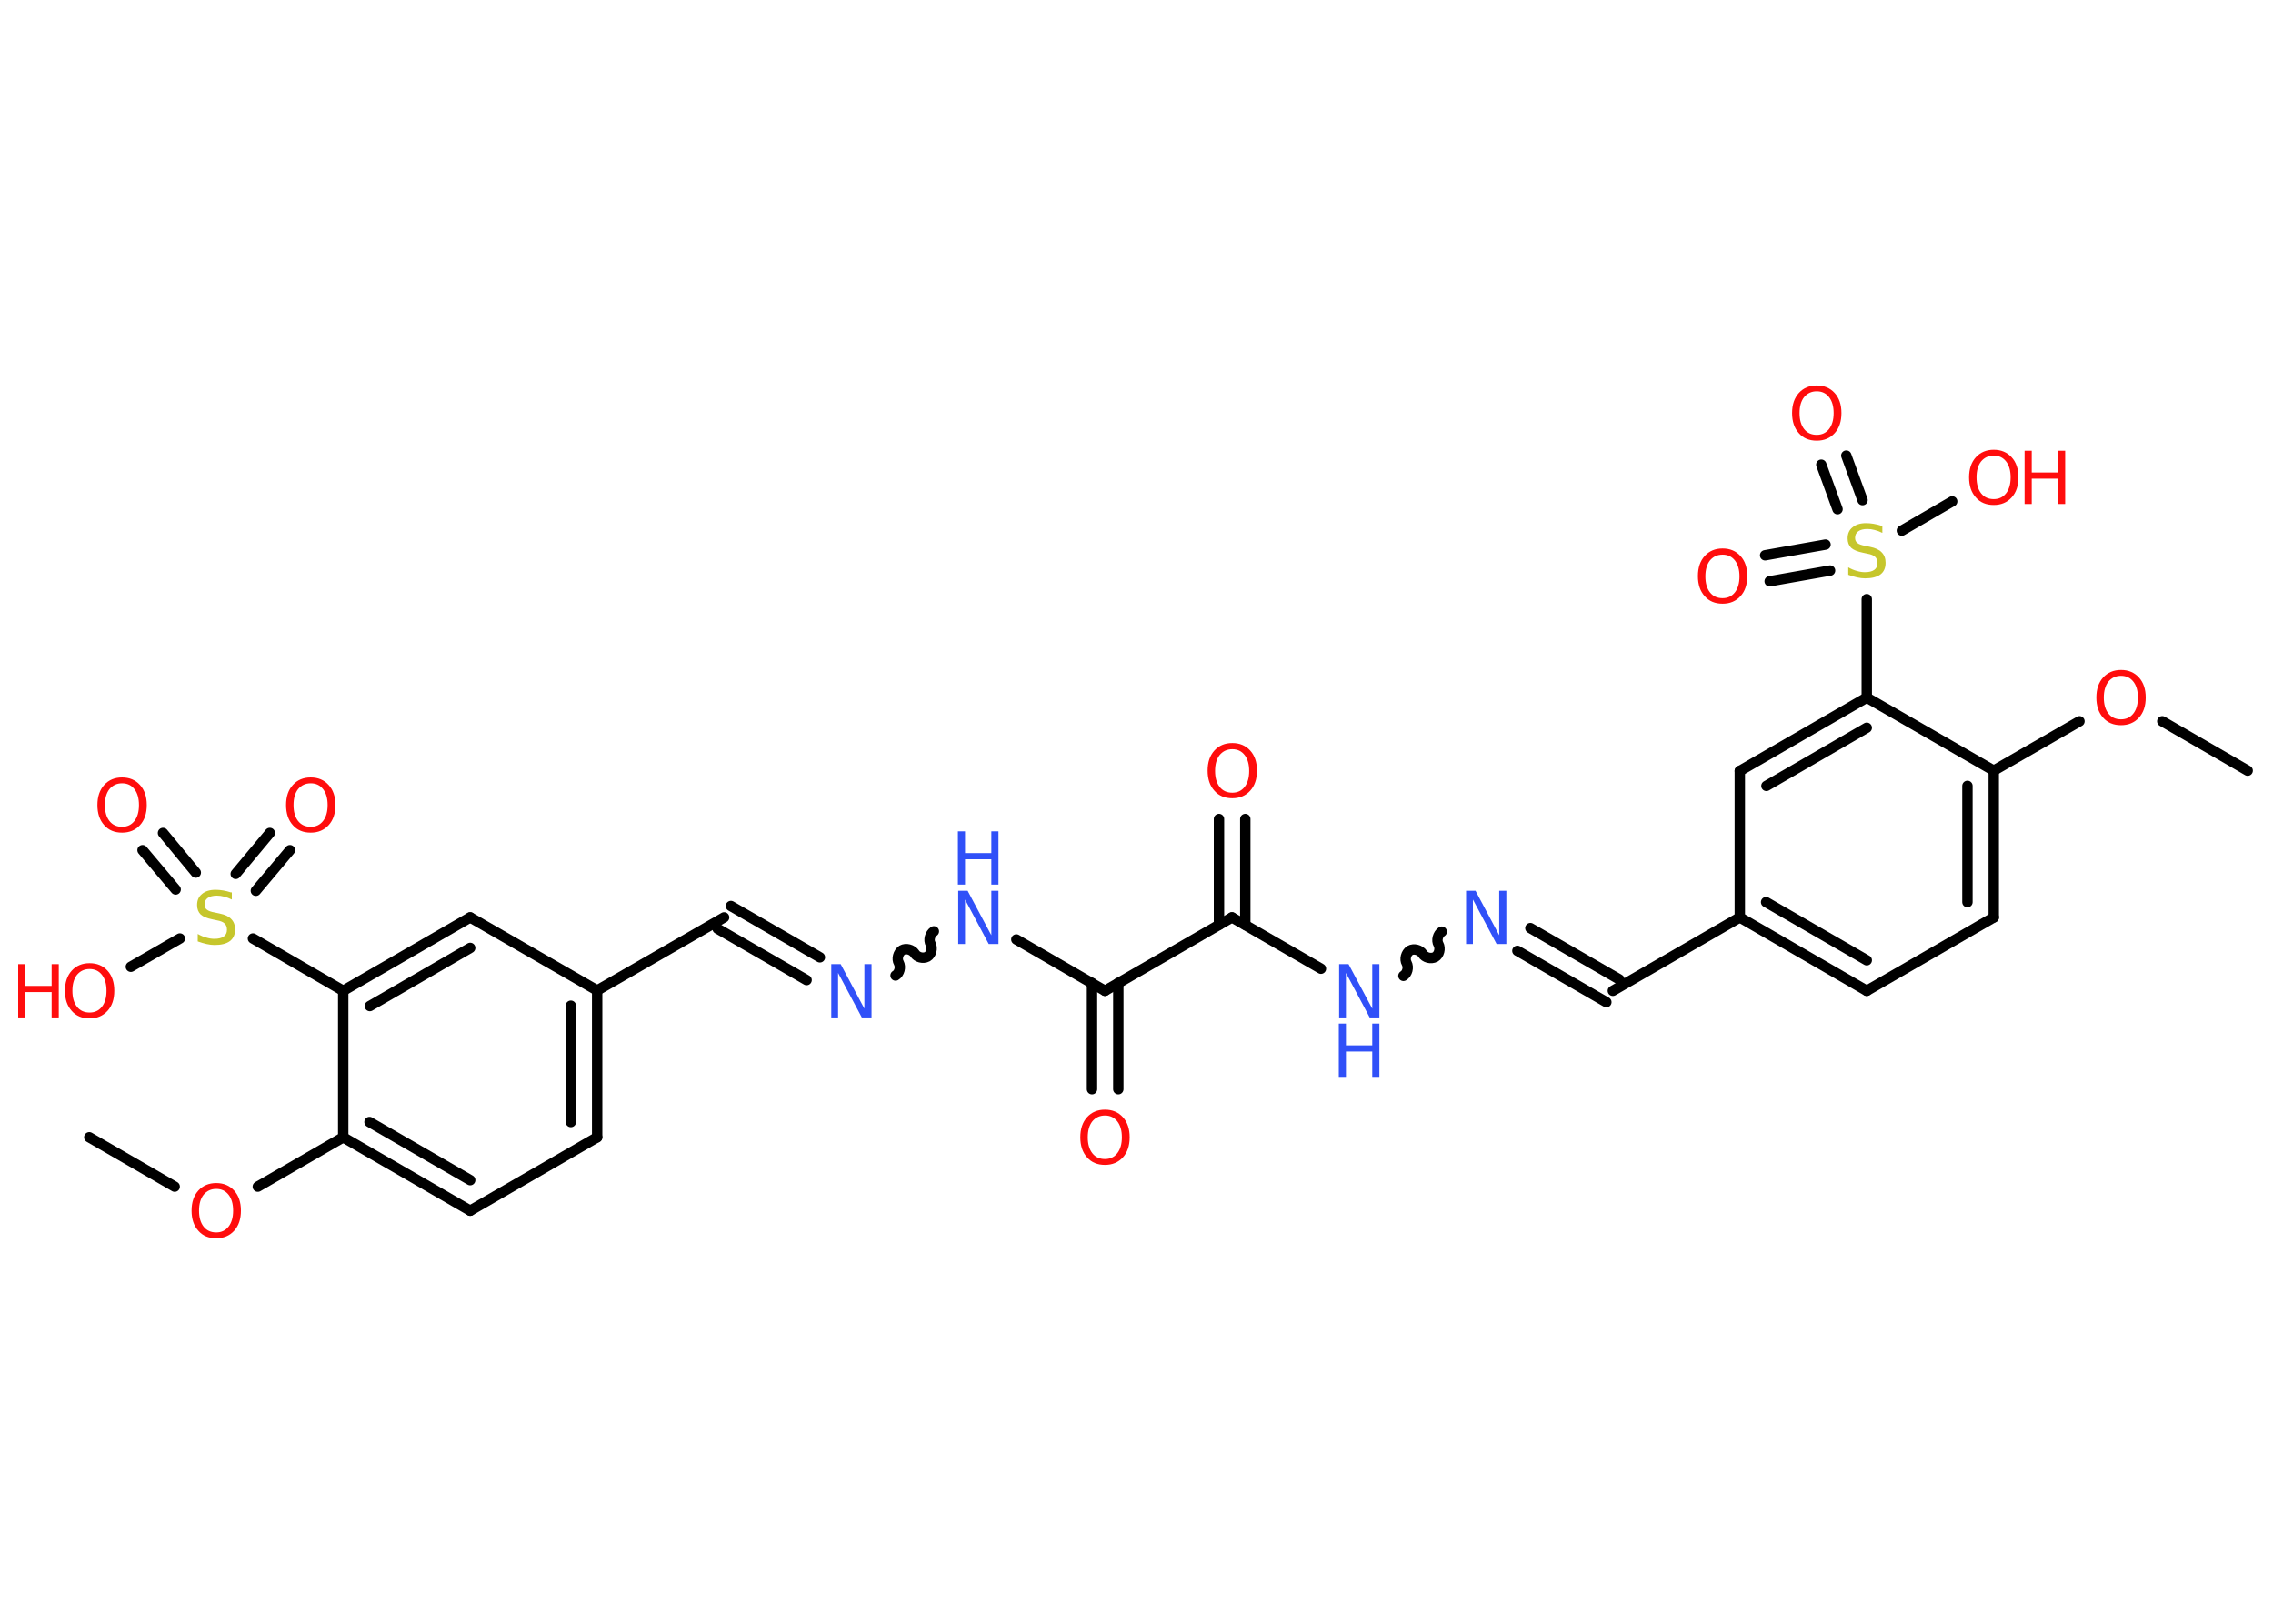 <?xml version='1.0' encoding='UTF-8'?>
<!DOCTYPE svg PUBLIC "-//W3C//DTD SVG 1.1//EN" "http://www.w3.org/Graphics/SVG/1.1/DTD/svg11.dtd">
<svg version='1.2' xmlns='http://www.w3.org/2000/svg' xmlns:xlink='http://www.w3.org/1999/xlink' width='70.0mm' height='50.0mm' viewBox='0 0 70.0 50.0'>
  <desc>Generated by the Chemistry Development Kit (http://github.com/cdk)</desc>
  <g stroke-linecap='round' stroke-linejoin='round' stroke='#000000' stroke-width='.32' fill='#FF0D0D'>
    <rect x='.0' y='.0' width='70.0' height='50.0' fill='#FFFFFF' stroke='none'/>
    <g id='mol1' class='mol'>
      <line id='mol1bnd1' class='bond' x1='69.22' y1='23.73' x2='66.59' y2='22.21'/>
      <line id='mol1bnd2' class='bond' x1='64.04' y1='22.21' x2='61.4' y2='23.73'/>
      <g id='mol1bnd3' class='bond'>
        <line x1='61.4' y1='28.25' x2='61.4' y2='23.73'/>
        <line x1='60.59' y1='27.78' x2='60.59' y2='24.2'/>
      </g>
      <line id='mol1bnd4' class='bond' x1='61.4' y1='28.25' x2='57.49' y2='30.51'/>
      <g id='mol1bnd5' class='bond'>
        <line x1='53.58' y1='28.25' x2='57.49' y2='30.51'/>
        <line x1='54.39' y1='27.78' x2='57.49' y2='29.57'/>
      </g>
      <line id='mol1bnd6' class='bond' x1='53.58' y1='28.25' x2='49.67' y2='30.51'/>
      <g id='mol1bnd7' class='bond'>
        <line x1='49.47' y1='30.86' x2='46.73' y2='29.28'/>
        <line x1='49.87' y1='30.16' x2='47.13' y2='28.58'/>
      </g>
      <path id='mol1bnd8' class='bond' d='M43.22 30.05c.12 -.07 .17 -.26 .1 -.39c-.07 -.12 -.02 -.31 .1 -.39c.12 -.07 .31 -.02 .39 .1c.07 .12 .26 .17 .39 .1c.12 -.07 .17 -.26 .1 -.39c-.07 -.12 -.02 -.31 .1 -.39' fill='none' stroke='#000000' stroke-width='.32'/>
      <line id='mol1bnd9' class='bond' x1='40.68' y1='29.83' x2='37.94' y2='28.25'/>
      <g id='mol1bnd10' class='bond'>
        <line x1='37.54' y1='28.48' x2='37.54' y2='25.22'/>
        <line x1='38.35' y1='28.48' x2='38.35' y2='25.22'/>
      </g>
      <line id='mol1bnd11' class='bond' x1='37.94' y1='28.25' x2='34.03' y2='30.51'/>
      <g id='mol1bnd12' class='bond'>
        <line x1='34.44' y1='30.27' x2='34.44' y2='33.54'/>
        <line x1='33.63' y1='30.27' x2='33.63' y2='33.54'/>
      </g>
      <line id='mol1bnd13' class='bond' x1='34.03' y1='30.51' x2='31.3' y2='28.93'/>
      <path id='mol1bnd14' class='bond' d='M27.58 30.04c.12 -.07 .17 -.26 .1 -.39c-.07 -.12 -.02 -.31 .1 -.39c.12 -.07 .31 -.02 .39 .1c.07 .12 .26 .17 .39 .1c.12 -.07 .17 -.26 .1 -.39c-.07 -.12 -.02 -.31 .1 -.39' fill='none' stroke='#000000' stroke-width='.32'/>
      <g id='mol1bnd15' class='bond'>
        <line x1='24.84' y1='30.18' x2='22.1' y2='28.6'/>
        <line x1='25.25' y1='29.48' x2='22.51' y2='27.9'/>
      </g>
      <line id='mol1bnd16' class='bond' x1='22.3' y1='28.25' x2='18.39' y2='30.5'/>
      <g id='mol1bnd17' class='bond'>
        <line x1='18.39' y1='35.02' x2='18.39' y2='30.5'/>
        <line x1='17.58' y1='34.55' x2='17.58' y2='30.97'/>
      </g>
      <line id='mol1bnd18' class='bond' x1='18.39' y1='35.02' x2='14.48' y2='37.28'/>
      <g id='mol1bnd19' class='bond'>
        <line x1='10.57' y1='35.02' x2='14.48' y2='37.28'/>
        <line x1='11.38' y1='34.55' x2='14.48' y2='36.34'/>
      </g>
      <line id='mol1bnd20' class='bond' x1='10.57' y1='35.02' x2='7.94' y2='36.54'/>
      <line id='mol1bnd21' class='bond' x1='5.38' y1='36.54' x2='2.75' y2='35.02'/>
      <line id='mol1bnd22' class='bond' x1='10.57' y1='35.02' x2='10.57' y2='30.51'/>
      <line id='mol1bnd23' class='bond' x1='10.57' y1='30.51' x2='7.79' y2='28.9'/>
      <g id='mol1bnd24' class='bond'>
        <line x1='7.26' y1='26.91' x2='8.31' y2='25.65'/>
        <line x1='7.88' y1='27.43' x2='8.93' y2='26.18'/>
      </g>
      <g id='mol1bnd25' class='bond'>
        <line x1='5.41' y1='27.39' x2='4.39' y2='26.18'/>
        <line x1='6.03' y1='26.87' x2='5.02' y2='25.65'/>
      </g>
      <line id='mol1bnd26' class='bond' x1='5.54' y1='28.9' x2='4.03' y2='29.77'/>
      <g id='mol1bnd27' class='bond'>
        <line x1='14.48' y1='28.25' x2='10.57' y2='30.51'/>
        <line x1='14.48' y1='29.19' x2='11.39' y2='30.98'/>
      </g>
      <line id='mol1bnd28' class='bond' x1='18.39' y1='30.5' x2='14.48' y2='28.25'/>
      <line id='mol1bnd29' class='bond' x1='53.58' y1='28.25' x2='53.58' y2='23.74'/>
      <g id='mol1bnd30' class='bond'>
        <line x1='57.49' y1='21.48' x2='53.58' y2='23.74'/>
        <line x1='57.49' y1='22.41' x2='54.4' y2='24.2'/>
      </g>
      <line id='mol1bnd31' class='bond' x1='61.4' y1='23.73' x2='57.49' y2='21.48'/>
      <line id='mol1bnd32' class='bond' x1='57.49' y1='21.48' x2='57.49' y2='18.45'/>
      <g id='mol1bnd33' class='bond'>
        <line x1='56.59' y1='15.68' x2='56.09' y2='14.31'/>
        <line x1='57.36' y1='15.4' x2='56.86' y2='14.03'/>
      </g>
      <g id='mol1bnd34' class='bond'>
        <line x1='56.36' y1='17.57' x2='54.5' y2='17.9'/>
        <line x1='56.22' y1='16.77' x2='54.36' y2='17.1'/>
      </g>
      <line id='mol1bnd35' class='bond' x1='58.57' y1='16.34' x2='60.12' y2='15.44'/>
      <path id='mol1atm2' class='atom' d='M65.32 20.81q-.24 .0 -.39 .18q-.14 .18 -.14 .49q.0 .31 .14 .49q.14 .18 .39 .18q.24 .0 .38 -.18q.14 -.18 .14 -.49q.0 -.31 -.14 -.49q-.14 -.18 -.38 -.18zM65.32 20.63q.34 .0 .55 .23q.21 .23 .21 .62q.0 .39 -.21 .62q-.21 .23 -.55 .23q-.35 .0 -.55 -.23q-.21 -.23 -.21 -.62q.0 -.39 .21 -.62q.21 -.23 .55 -.23z' stroke='none'/>
      <path id='mol1atm8' class='atom' d='M45.14 27.43h.3l.73 1.37v-1.37h.22v1.64h-.3l-.73 -1.37v1.37h-.21v-1.64z' stroke='none' fill='#3050F8'/>
      <g id='mol1atm9' class='atom'>
        <path d='M41.23 29.69h.3l.73 1.37v-1.37h.22v1.64h-.3l-.73 -1.37v1.37h-.21v-1.64z' stroke='none' fill='#3050F8'/>
        <path d='M41.23 31.52h.22v.67h.81v-.67h.22v1.64h-.22v-.78h-.81v.78h-.22v-1.64z' stroke='none' fill='#3050F8'/>
      </g>
      <path id='mol1atm11' class='atom' d='M37.95 23.07q-.24 .0 -.39 .18q-.14 .18 -.14 .49q.0 .31 .14 .49q.14 .18 .39 .18q.24 .0 .38 -.18q.14 -.18 .14 -.49q.0 -.31 -.14 -.49q-.14 -.18 -.38 -.18zM37.95 22.88q.34 .0 .55 .23q.21 .23 .21 .62q.0 .39 -.21 .62q-.21 .23 -.55 .23q-.35 .0 -.55 -.23q-.21 -.23 -.21 -.62q.0 -.39 .21 -.62q.21 -.23 .55 -.23z' stroke='none'/>
      <path id='mol1atm13' class='atom' d='M34.03 34.35q-.24 .0 -.39 .18q-.14 .18 -.14 .49q.0 .31 .14 .49q.14 .18 .39 .18q.24 .0 .38 -.18q.14 -.18 .14 -.49q.0 -.31 -.14 -.49q-.14 -.18 -.38 -.18zM34.03 34.17q.34 .0 .55 .23q.21 .23 .21 .62q.0 .39 -.21 .62q-.21 .23 -.55 .23q-.35 .0 -.55 -.23q-.21 -.23 -.21 -.62q.0 -.39 .21 -.62q.21 -.23 .55 -.23z' stroke='none'/>
      <g id='mol1atm14' class='atom'>
        <path d='M29.5 27.43h.3l.73 1.37v-1.37h.22v1.64h-.3l-.73 -1.37v1.37h-.21v-1.64z' stroke='none' fill='#3050F8'/>
        <path d='M29.5 25.6h.22v.67h.81v-.67h.22v1.64h-.22v-.78h-.81v.78h-.22v-1.64z' stroke='none' fill='#3050F8'/>
      </g>
      <path id='mol1atm15' class='atom' d='M25.59 29.69h.3l.73 1.37v-1.37h.22v1.64h-.3l-.73 -1.37v1.37h-.21v-1.64z' stroke='none' fill='#3050F8'/>
      <path id='mol1atm21' class='atom' d='M6.66 36.61q-.24 .0 -.39 .18q-.14 .18 -.14 .49q.0 .31 .14 .49q.14 .18 .39 .18q.24 .0 .38 -.18q.14 -.18 .14 -.49q.0 -.31 -.14 -.49q-.14 -.18 -.38 -.18zM6.66 36.43q.34 .0 .55 .23q.21 .23 .21 .62q.0 .39 -.21 .62q-.21 .23 -.55 .23q-.35 .0 -.55 -.23q-.21 -.23 -.21 -.62q.0 -.39 .21 -.62q.21 -.23 .55 -.23z' stroke='none'/>
      <path id='mol1atm24' class='atom' d='M7.14 27.48v.22q-.12 -.06 -.24 -.09q-.11 -.03 -.22 -.03q-.18 .0 -.28 .07q-.1 .07 -.1 .2q.0 .11 .07 .16q.07 .06 .25 .09l.14 .03q.25 .05 .36 .17q.12 .12 .12 .32q.0 .24 -.16 .36q-.16 .12 -.47 .12q-.12 .0 -.25 -.03q-.13 -.03 -.27 -.08v-.23q.14 .08 .26 .11q.13 .04 .25 .04q.19 .0 .29 -.07q.1 -.07 .1 -.21q.0 -.12 -.07 -.19q-.07 -.07 -.24 -.1l-.14 -.03q-.25 -.05 -.36 -.15q-.11 -.11 -.11 -.29q.0 -.22 .15 -.34q.15 -.13 .42 -.13q.11 .0 .23 .02q.12 .02 .24 .06z' stroke='none' fill='#C6C62C'/>
      <path id='mol1atm25' class='atom' d='M9.57 24.12q-.24 .0 -.39 .18q-.14 .18 -.14 .49q.0 .31 .14 .49q.14 .18 .39 .18q.24 .0 .38 -.18q.14 -.18 .14 -.49q.0 -.31 -.14 -.49q-.14 -.18 -.38 -.18zM9.57 23.94q.34 .0 .55 .23q.21 .23 .21 .62q.0 .39 -.21 .62q-.21 .23 -.55 .23q-.35 .0 -.55 -.23q-.21 -.23 -.21 -.62q.0 -.39 .21 -.62q.21 -.23 .55 -.23z' stroke='none'/>
      <path id='mol1atm26' class='atom' d='M3.76 24.12q-.24 .0 -.39 .18q-.14 .18 -.14 .49q.0 .31 .14 .49q.14 .18 .39 .18q.24 .0 .38 -.18q.14 -.18 .14 -.49q.0 -.31 -.14 -.49q-.14 -.18 -.38 -.18zM3.76 23.94q.34 .0 .55 .23q.21 .23 .21 .62q.0 .39 -.21 .62q-.21 .23 -.55 .23q-.35 .0 -.55 -.23q-.21 -.23 -.21 -.62q.0 -.39 .21 -.62q.21 -.23 .55 -.23z' stroke='none'/>
      <g id='mol1atm27' class='atom'>
        <path d='M2.76 29.84q-.24 .0 -.39 .18q-.14 .18 -.14 .49q.0 .31 .14 .49q.14 .18 .39 .18q.24 .0 .38 -.18q.14 -.18 .14 -.49q.0 -.31 -.14 -.49q-.14 -.18 -.38 -.18zM2.76 29.66q.34 .0 .55 .23q.21 .23 .21 .62q.0 .39 -.21 .62q-.21 .23 -.55 .23q-.35 .0 -.55 -.23q-.21 -.23 -.21 -.62q.0 -.39 .21 -.62q.21 -.23 .55 -.23z' stroke='none'/>
        <path d='M.56 29.69h.22v.67h.81v-.67h.22v1.64h-.22v-.78h-.81v.78h-.22v-1.64z' stroke='none'/>
      </g>
      <path id='mol1atm31' class='atom' d='M57.97 16.19v.22q-.12 -.06 -.24 -.09q-.11 -.03 -.22 -.03q-.18 .0 -.28 .07q-.1 .07 -.1 .2q.0 .11 .07 .16q.07 .06 .25 .09l.14 .03q.25 .05 .36 .17q.12 .12 .12 .32q.0 .24 -.16 .36q-.16 .12 -.47 .12q-.12 .0 -.25 -.03q-.13 -.03 -.27 -.08v-.23q.14 .08 .26 .11q.13 .04 .25 .04q.19 .0 .29 -.07q.1 -.07 .1 -.21q.0 -.12 -.07 -.19q-.07 -.07 -.24 -.1l-.14 -.03q-.25 -.05 -.36 -.15q-.11 -.11 -.11 -.29q.0 -.22 .15 -.34q.15 -.13 .42 -.13q.11 .0 .23 .02q.12 .02 .24 .06z' stroke='none' fill='#C6C62C'/>
      <path id='mol1atm32' class='atom' d='M55.95 12.05q-.24 .0 -.39 .18q-.14 .18 -.14 .49q.0 .31 .14 .49q.14 .18 .39 .18q.24 .0 .38 -.18q.14 -.18 .14 -.49q.0 -.31 -.14 -.49q-.14 -.18 -.38 -.18zM55.95 11.87q.34 .0 .55 .23q.21 .23 .21 .62q.0 .39 -.21 .62q-.21 .23 -.55 .23q-.35 .0 -.55 -.23q-.21 -.23 -.21 -.62q.0 -.39 .21 -.62q.21 -.23 .55 -.23z' stroke='none'/>
      <path id='mol1atm33' class='atom' d='M53.05 17.08q-.24 .0 -.39 .18q-.14 .18 -.14 .49q.0 .31 .14 .49q.14 .18 .39 .18q.24 .0 .38 -.18q.14 -.18 .14 -.49q.0 -.31 -.14 -.49q-.14 -.18 -.38 -.18zM53.05 16.89q.34 .0 .55 .23q.21 .23 .21 .62q.0 .39 -.21 .62q-.21 .23 -.55 .23q-.35 .0 -.55 -.23q-.21 -.23 -.21 -.62q.0 -.39 .21 -.62q.21 -.23 .55 -.23z' stroke='none'/>
      <g id='mol1atm34' class='atom'>
        <path d='M61.4 14.03q-.24 .0 -.39 .18q-.14 .18 -.14 .49q.0 .31 .14 .49q.14 .18 .39 .18q.24 .0 .38 -.18q.14 -.18 .14 -.49q.0 -.31 -.14 -.49q-.14 -.18 -.38 -.18zM61.4 13.85q.34 .0 .55 .23q.21 .23 .21 .62q.0 .39 -.21 .62q-.21 .23 -.55 .23q-.35 .0 -.55 -.23q-.21 -.23 -.21 -.62q.0 -.39 .21 -.62q.21 -.23 .55 -.23z' stroke='none'/>
        <path d='M62.35 13.88h.22v.67h.81v-.67h.22v1.64h-.22v-.78h-.81v.78h-.22v-1.64z' stroke='none'/>
      </g>
    </g>
  </g>
</svg>
